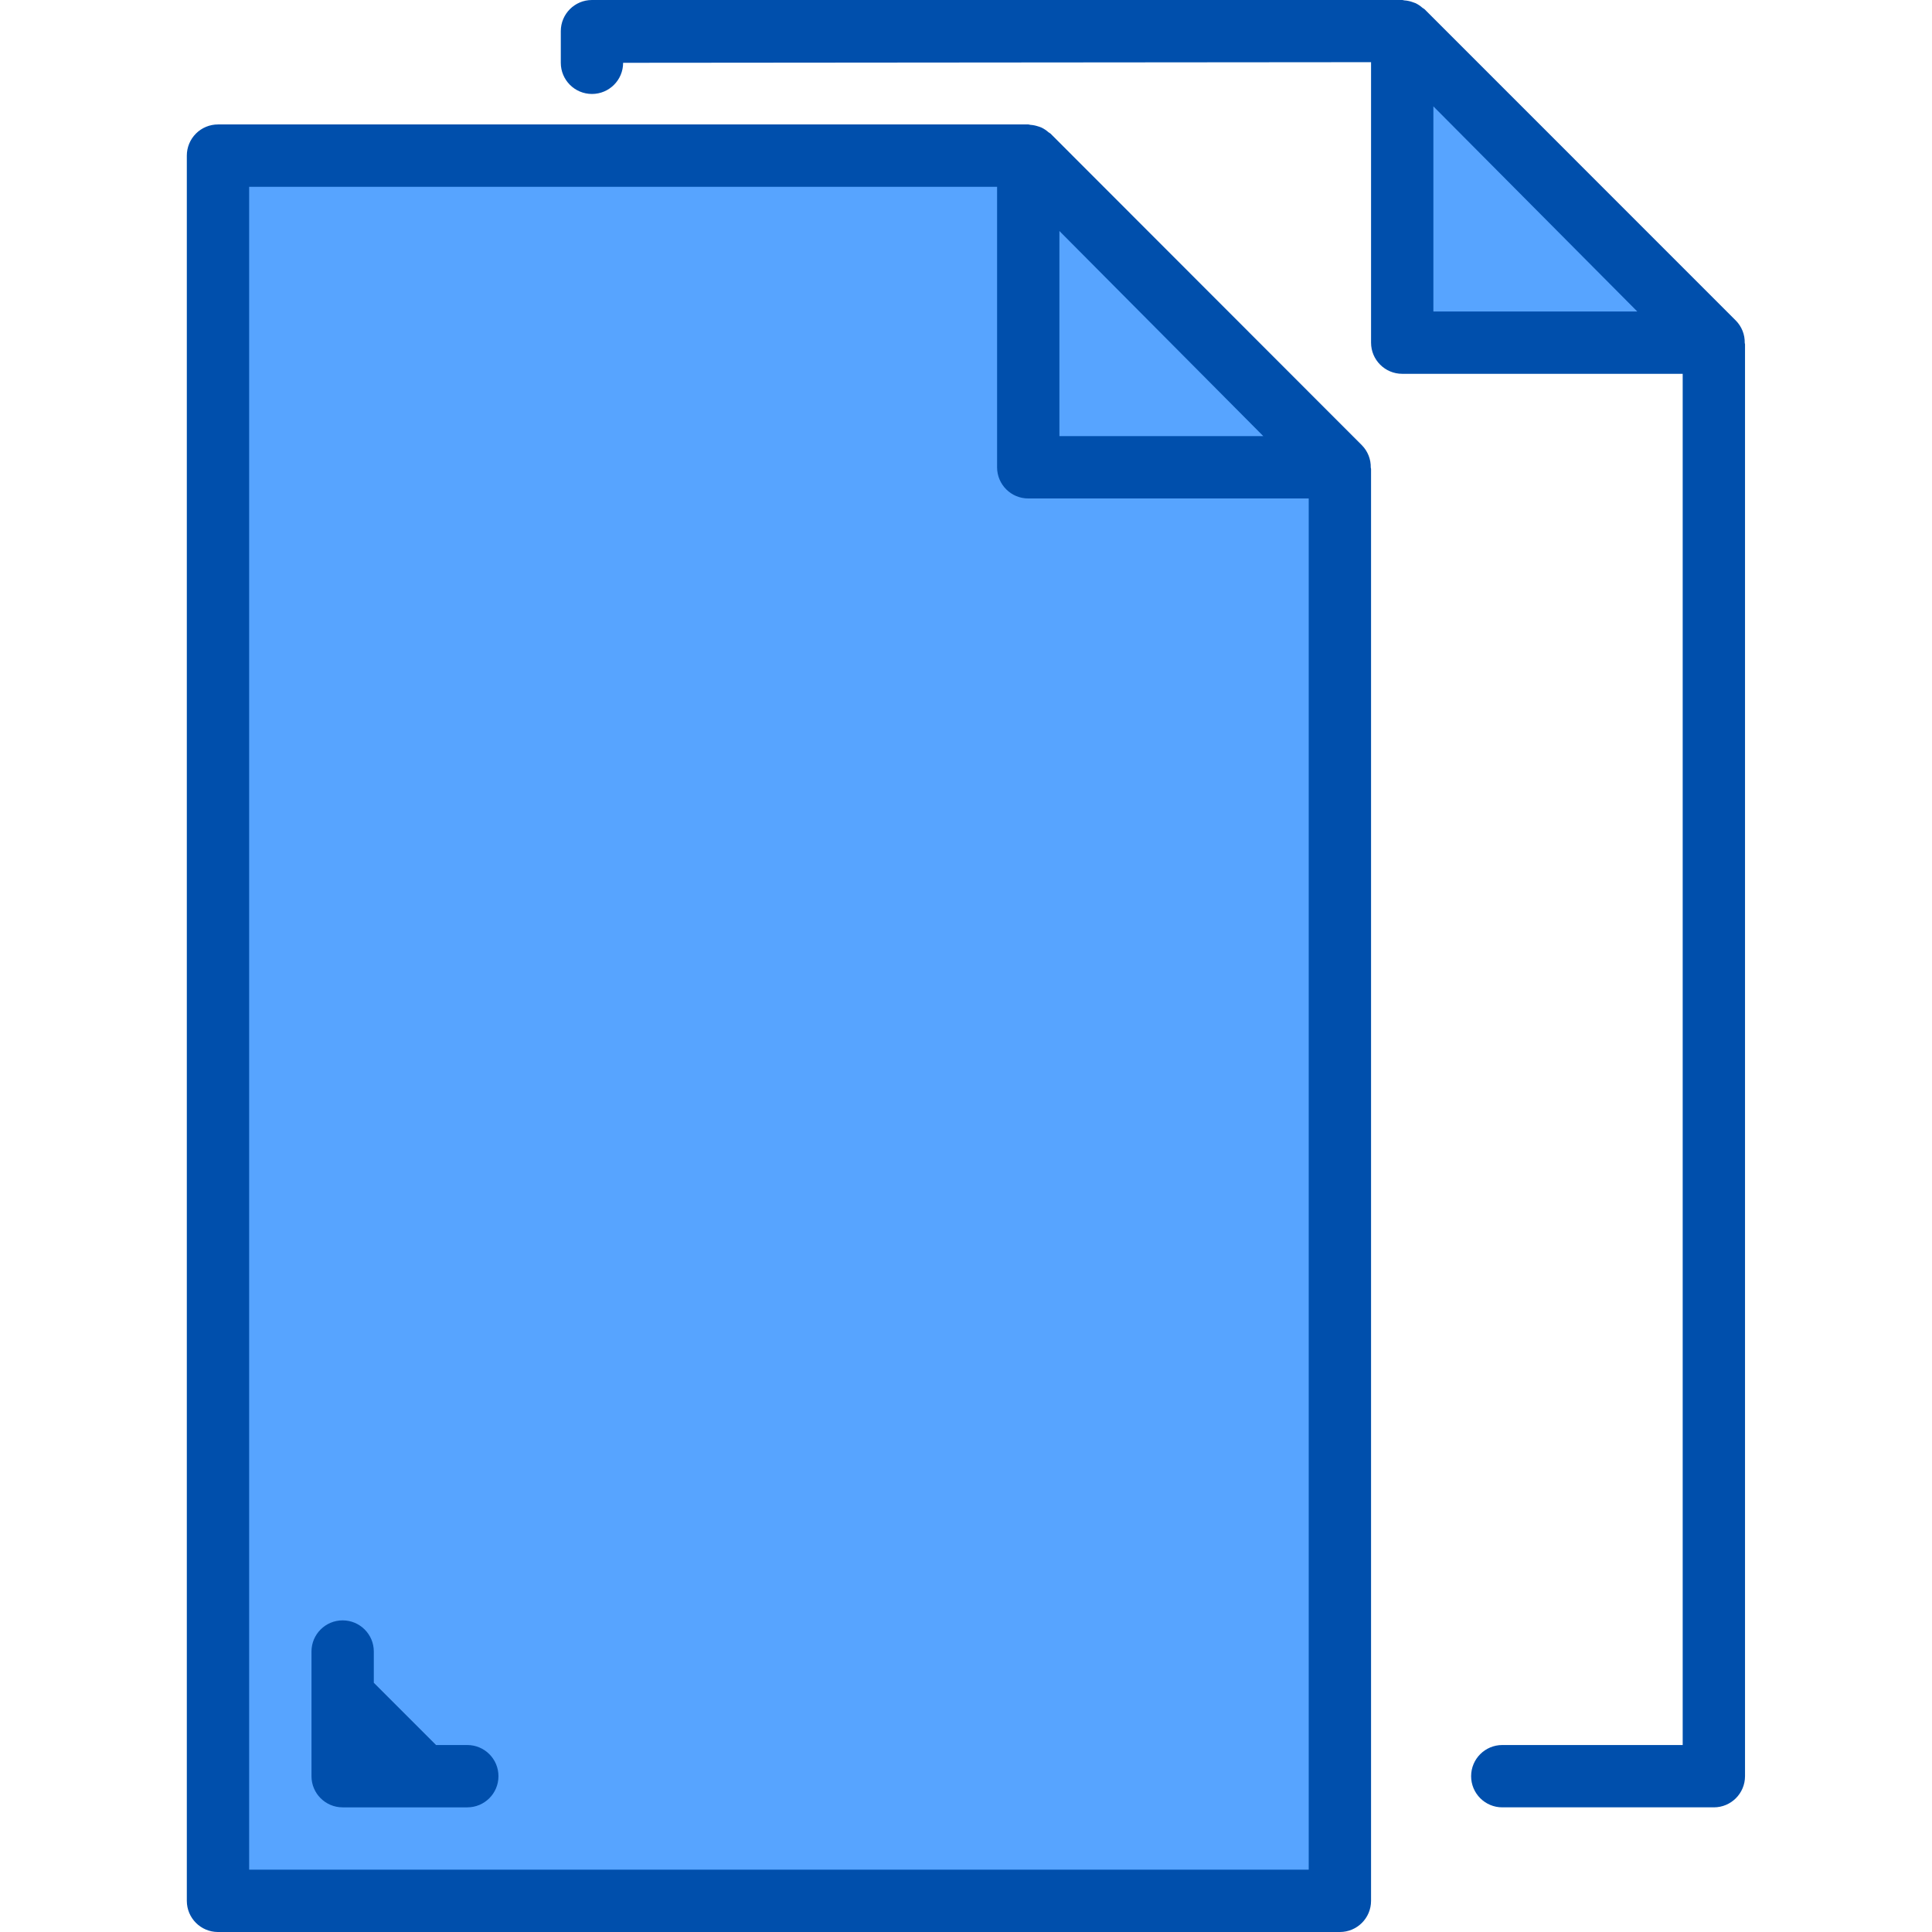 <svg height="495pt" viewBox="-47 0 495 495.96" width="495pt" xmlns="http://www.w3.org/2000/svg"><g fill="#57a4ff"><path d="m312.535 7.961h-.055l9.512 9.512zm0 0"/><path d="m216.535 39.961h-.055l9.512 9.512zm0 0"/><path d="m296.48 120.391-.434-.43h-79.566v-80h-208v448h288zm-256 335.57v-32l32 32zm0 0"/><path d="m296.48 119.961-70.488-70.488 70.055 70.488zm0 0"/><path d="m296.047 119.961-70.055-70.488-9.512-9.512v80zm0 0"/><path d="m312.48 7.961v80h79.566l-70.055-70.488zm0 0"/><path d="m321.992 17.473 70.055 70.488h.434zm0 0"/><path d="m40.48 455.961h32l-32-32zm0 0"/></g><path d="m8.48 495.961h288c4.418 0 8-3.582 8-8v-367.57c0-.117-.062-.23-.074-.352.051-2.141-.77-4.207-2.27-5.734l-79.93-80c-.152-.152-.367-.215-.535-.359-.531-.473-1.121-.871-1.762-1.184-.297-.129-.605-.238-.918-.328-.633-.211-1.289-.34-1.953-.387-.176 0-.328-.102-.504-.102h-208.055c-2.125 0-4.164.844-5.664 2.348-1.5 1.504-2.34 3.543-2.336 5.668v448c0 4.418 3.582 8 8 8zm216-436.656 52.344 52.656h-52.344zm-208-11.344h192v72c0 4.418 3.582 8 8 8h72v352h-272zm0 0" fill="#004fac"/><path d="m318.207 2.359c-.152-.152-.367-.215-.527-.352-.531-.473-1.129-.875-1.77-1.191-.293-.125-.594-.23-.902-.32-.641-.219-1.309-.355-1.984-.398-.168 0-.32-.098-.488-.098h-208.055c-4.418 0-8 3.582-8 8v8.121c0 4.418 3.582 8 8 8s8-3.582 8-8l192-.16v72c0 4.418 3.582 8 8 8h72v352h-46.312c-4.418 0-8 3.582-8 8 0 4.418 3.582 8 8 8h54.312c4.418 0 8-3.582 8-8v-367.57c0-.117-.062-.23-.074-.352.051-2.141-.77-4.207-2.27-5.734zm2.273 24.945 52.344 52.656h-52.344zm0 0" fill="#004fac"/><path d="m72.48 447.961h-8l-16-16v-8c0-4.418-3.582-8-8-8s-8 3.582-8 8v32c0 4.418 3.582 8 8 8h32c4.418 0 8-3.582 8-8 0-4.418-3.582-8-8-8zm0 0" fill="#004fac"/></svg>